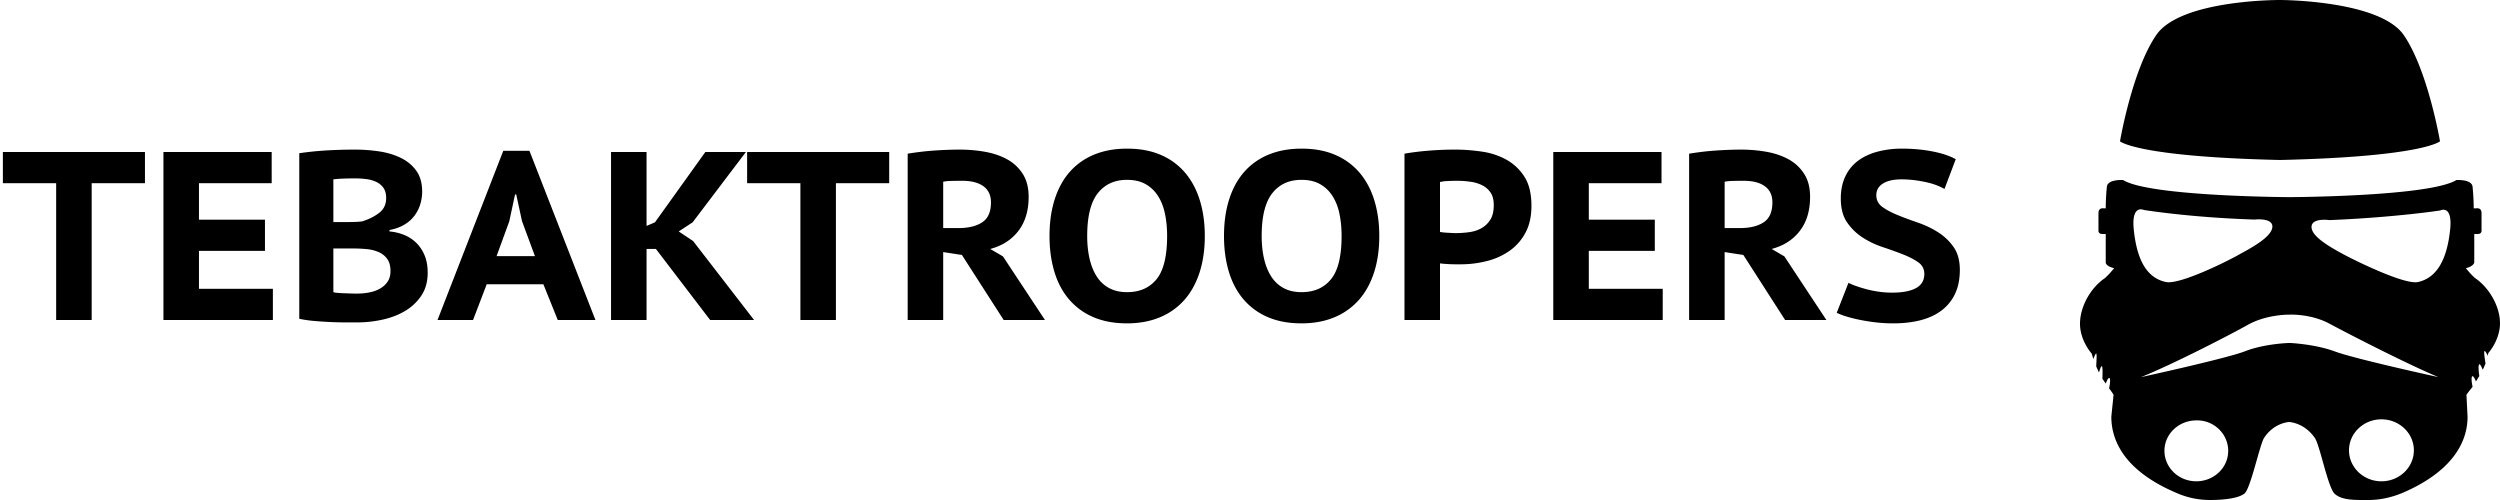 <svg width="250" height="50" xmlns="http://www.w3.org/2000/svg">
  <g fill="#000" fill-rule="evenodd">
    <path d="M14.496 18.32H9.168V32H5.616V18.32H.288V15.2h14.208v3.12zm1.848-3.12h10.824v3.12h-7.272v3.648h6.6v3.12h-6.6v3.792h7.392V32H16.344V15.2zm25.872 3.96c0 .416-.06.828-.18 1.236-.12.408-.308.788-.564 1.14a3.48 3.48 0 0 1-1.008.912c-.416.256-.92.44-1.512.552v.144a5.068 5.068 0 0 1 1.488.36c.464.192.868.46 1.212.804.344.344.616.76.816 1.248.2.488.3 1.06.3 1.716 0 .88-.204 1.632-.612 2.256a4.968 4.968 0 0 1-1.596 1.536c-.656.4-1.408.696-2.256.888a11.7 11.7 0 0 1-2.592.288h-1.14c-.472 0-.976-.012-1.512-.036-.536-.024-1.08-.06-1.632-.108a12.266 12.266 0 0 1-1.5-.216V15.32a39.78 39.78 0 0 1 1.14-.144c.424-.048.88-.088 1.368-.12a49.173 49.173 0 0 1 3.036-.096c.832 0 1.648.06 2.448.18s1.52.336 2.16.648c.64.312 1.156.74 1.548 1.284.392.544.588 1.24.588 2.088zm-6.552 10.2c.448 0 .876-.04 1.284-.12.408-.08.768-.212 1.08-.396.312-.184.56-.416.744-.696.184-.28.276-.628.276-1.044 0-.512-.112-.92-.336-1.224a2.061 2.061 0 0 0-.876-.684 4 4 0 0 0-1.2-.288c-.44-.04-.884-.06-1.332-.06h-1.968v4.368c.096.032.236.056.42.072.184.016.388.028.612.036l.684.024c.232.008.436.012.612.012zm-1.128-7.152c.24 0 .524-.004.852-.012.328-.008.604-.028.828-.06.672-.208 1.24-.492 1.704-.852.464-.36.696-.852.696-1.476 0-.416-.088-.752-.264-1.008a1.791 1.791 0 0 0-.708-.6 3.211 3.211 0 0 0-.996-.288 8.713 8.713 0 0 0-1.128-.072c-.464 0-.888.008-1.272.024s-.688.04-.912.072v4.272h1.2zm19.8 6.216h-5.664L47.304 32h-3.552l6.576-16.92h2.616l6.6 16.92h-3.768l-1.44-3.576zm-4.68-2.808h3.84L52.2 22.112l-.576-2.664h-.12l-.576 2.688-1.272 3.48zm15.936-.72h-.936V32h-3.552V15.2h3.552v7.392l.84-.36 5.04-7.032h4.056l-5.328 7.032-1.392.912 1.44.96L75.408 32h-4.392l-5.424-7.104zM88.92 18.32h-5.328V32H80.04V18.32h-5.328V15.2H88.92v3.12zm1.848-2.952c.384-.064.804-.124 1.26-.18.456-.056.916-.1 1.38-.132.464-.032.916-.056 1.356-.072.44-.016.844-.024 1.212-.024.848 0 1.684.072 2.508.216.824.144 1.56.392 2.208.744a4.282 4.282 0 0 1 1.572 1.452c.4.616.6 1.388.6 2.316 0 1.376-.34 2.508-1.02 3.396-.68.888-1.62 1.492-2.82 1.812l1.272.744 4.2 6.36h-4.128l-4.176-6.504-1.872-.288V32h-3.552V15.368zm5.448 2.712c-.368 0-.724.004-1.068.012-.344.008-.62.036-.828.084v4.632h1.512c1.008 0 1.804-.192 2.388-.576.584-.384.876-1.048.876-1.992 0-.704-.248-1.24-.744-1.608-.496-.368-1.208-.552-2.136-.552zm8.736 5.52c0-1.376.176-2.608.528-3.696.352-1.088.86-2.004 1.524-2.748a6.516 6.516 0 0 1 2.436-1.704c.96-.392 2.048-.588 3.264-.588 1.296 0 2.428.212 3.396.636a6.565 6.565 0 0 1 2.424 1.788c.648.768 1.136 1.688 1.464 2.76.328 1.072.492 2.256.492 3.552 0 1.376-.18 2.608-.54 3.696-.36 1.088-.876 2.004-1.548 2.748a6.624 6.624 0 0 1-2.448 1.704c-.96.392-2.04.588-3.24.588-1.296 0-2.428-.212-3.396-.636a6.565 6.565 0 0 1-2.424-1.788c-.648-.768-1.132-1.688-1.452-2.76-.32-1.072-.48-2.256-.48-3.552zm3.768 0c0 .832.08 1.592.24 2.28.16.688.4 1.28.72 1.776.32.496.732.88 1.236 1.152.504.272 1.1.408 1.788.408 1.264 0 2.248-.432 2.952-1.296.704-.864 1.056-2.304 1.056-4.32 0-.8-.072-1.544-.216-2.232-.144-.688-.38-1.284-.708-1.788a3.507 3.507 0 0 0-1.248-1.176c-.504-.28-1.116-.42-1.836-.42-1.248 0-2.224.448-2.928 1.344-.704.896-1.056 2.32-1.056 4.272zm13.68 0c0-1.376.176-2.608.528-3.696.352-1.088.86-2.004 1.524-2.748a6.516 6.516 0 0 1 2.436-1.704c.96-.392 2.048-.588 3.264-.588 1.296 0 2.428.212 3.396.636a6.565 6.565 0 0 1 2.424 1.788c.648.768 1.136 1.688 1.464 2.76.328 1.072.492 2.256.492 3.552 0 1.376-.18 2.608-.54 3.696-.36 1.088-.876 2.004-1.548 2.748a6.624 6.624 0 0 1-2.448 1.704c-.96.392-2.04.588-3.24.588-1.296 0-2.428-.212-3.396-.636a6.565 6.565 0 0 1-2.424-1.788c-.648-.768-1.132-1.688-1.452-2.76-.32-1.072-.48-2.256-.48-3.552zm3.768 0c0 .832.08 1.592.24 2.28.16.688.4 1.28.72 1.776.32.496.732.88 1.236 1.152.504.272 1.1.408 1.788.408 1.264 0 2.248-.432 2.952-1.296.704-.864 1.056-2.304 1.056-4.32 0-.8-.072-1.544-.216-2.232-.144-.688-.38-1.284-.708-1.788a3.507 3.507 0 0 0-1.248-1.176c-.504-.28-1.116-.42-1.836-.42-1.248 0-2.224.448-2.928 1.344-.704.896-1.056 2.32-1.056 4.272zm14.28-8.232c.72-.128 1.52-.228 2.4-.3.88-.072 1.76-.108 2.64-.108.896 0 1.8.068 2.712.204a7.138 7.138 0 0 1 2.46.816 4.992 4.992 0 0 1 1.788 1.704c.464.728.696 1.692.696 2.892 0 1.056-.2 1.956-.6 2.7a5.143 5.143 0 0 1-1.596 1.812 6.888 6.888 0 0 1-2.268 1.02c-.848.216-1.72.324-2.616.324h-.408a16.578 16.578 0 0 1-1.224-.048 5.781 5.781 0 0 1-.432-.048V32h-3.552V15.368zm5.28 2.712c-.336 0-.66.008-.972.024a4.087 4.087 0 0 0-.756.096v4.992c.064.016.168.032.312.048s.296.028.456.036l.444.024c.136.008.244.012.324.012.464 0 .928-.032 1.392-.096.464-.064.876-.2 1.236-.408a2.48 2.48 0 0 0 .876-.852c.224-.36.336-.844.336-1.452 0-.512-.104-.924-.312-1.236a2.157 2.157 0 0 0-.828-.732 3.75 3.75 0 0 0-1.176-.36 9.242 9.242 0 0 0-1.332-.096zm9.6-2.88h10.824v3.12h-7.272v3.648h6.6v3.12h-6.6v3.792h7.392V32h-10.944V15.2zm13.584.168c.384-.064.804-.124 1.26-.18.456-.056.916-.1 1.38-.132.464-.032.916-.056 1.356-.072.44-.016.844-.024 1.212-.024.848 0 1.684.072 2.508.216.824.144 1.56.392 2.208.744a4.282 4.282 0 0 1 1.572 1.452c.4.616.6 1.388.6 2.316 0 1.376-.34 2.508-1.02 3.396-.68.888-1.62 1.492-2.82 1.812l1.272.744 4.2 6.36h-4.128l-4.176-6.504-1.872-.288V32h-3.552V15.368zm5.448 2.712c-.368 0-.724.004-1.068.012-.344.008-.62.036-.828.084v4.632h1.512c1.008 0 1.804-.192 2.388-.576.584-.384.876-1.048.876-1.992 0-.704-.248-1.24-.744-1.608-.496-.368-1.208-.552-2.136-.552zm18.072 9.312c0-.496-.208-.888-.624-1.176-.416-.288-.932-.552-1.548-.792s-1.284-.48-2.004-.72a8.733 8.733 0 0 1-2.004-.96 5.463 5.463 0 0 1-1.548-1.512c-.416-.608-.624-1.4-.624-2.376 0-.832.148-1.564.444-2.196a4.125 4.125 0 0 1 1.248-1.56c.536-.408 1.184-.716 1.944-.924a9.485 9.485 0 0 1 2.508-.312c1.056 0 2.06.092 3.012.276.952.184 1.732.444 2.34.78l-1.128 2.976a5.81 5.81 0 0 0-.732-.348 6.723 6.723 0 0 0-1.02-.312 12.92 12.92 0 0 0-1.224-.216 10.258 10.258 0 0 0-1.32-.084c-.8 0-1.42.14-1.86.42-.44.28-.66.668-.66 1.164 0 .496.208.892.624 1.188.416.296.932.568 1.548.816s1.284.496 2.004.744 1.388.568 2.004.96a5.446 5.446 0 0 1 1.548 1.476c.416.592.624 1.352.624 2.28 0 .928-.16 1.728-.48 2.4a4.452 4.452 0 0 1-1.356 1.668c-.584.44-1.284.764-2.1.972-.816.208-1.712.312-2.688.312-.656 0-1.276-.036-1.86-.108a19.616 19.616 0 0 1-1.62-.264 13.36 13.36 0 0 1-1.308-.336 6.48 6.48 0 0 1-.9-.348l1.176-3c.176.096.42.2.732.312.312.112.66.22 1.044.324.384.104.796.188 1.236.252.44.064.884.096 1.332.096 1.056 0 1.86-.152 2.412-.456.552-.304.828-.776.828-1.416z"/>
    <g fill-rule="nonzero">
      <path d="M244 14.13s-1.205-7.092-3.616-10.611C237.973 0 228 0 228 0s-9.973-.055-12.384 3.519C213.206 7.038 212 14.13 212 14.13s1.644 1.54 16 1.869c14.356-.33 16-1.87 16-1.87zM247.54 27.833c-.448-.374-.951-1.015-.951-1.015.838-.214.838-.588.838-.588V23.4h.336c.447 0 .391-.374.391-.374v-1.71c0-.587-.503-.48-.503-.48h-.28c0-.802-.055-1.55-.111-2.137-.056-.801-1.622-.694-1.622-.694-2.685 1.656-16.666 1.709-16.666 1.709s-13.981-.053-16.666-1.71c0 0-1.566-.106-1.622.695a22.655 22.655 0 0 0-.111 2.137h-.224s-.503-.107-.503.48v1.71s-.056.373.391.373h.336v2.831s-.056.374.838.588c0 0-.503.64-.95 1.015-1.342.908-2.461 2.777-2.461 4.54 0 1.709 1.174 2.99 1.174 2.99a6.5 6.5 0 0 0 .168.535c.392-1.068.336-.427.28.748.112.213.168.427.28.587.335-1.121.39-.587.335.641l.336.481c.391-1.015.559-.534.335.48.168.214.28.375.448.642l-.224 2.19c0 2.777 1.734 5.608 6.543 7.638a8.241 8.241 0 0 0 3.356.694c1.342 0 2.796-.16 3.411-.64.615-.482 1.51-4.808 1.957-5.556 1.007-1.549 2.517-1.602 2.517-1.602s1.51.053 2.573 1.602c.503.748 1.286 4.86 1.957 5.555.727.694 2.07.641 3.412.641 1.062 0 2.18-.214 3.355-.694 4.754-2.03 6.543-4.86 6.543-7.638l-.112-2.19c.224-.32.448-.588.616-.801-.224-1.015-.056-1.496.335-.535.112-.16.224-.373.336-.534-.168-1.121-.056-1.656.335-.64.112-.16.168-.375.28-.588v-.054c-.168-1.068-.224-1.709.224-.747 0-.107.056-.16.056-.267 0 0 1.174-1.282 1.174-2.992 0-1.709-1.119-3.578-2.46-4.486zm-30.927.374c-2.07-.428-2.965-2.457-3.244-5.342-.224-2.457 1.006-1.87 1.006-1.87s4.53.749 11.074.962c0 0 1.79-.213 1.79.695 0 .961-1.902 2.03-3.188 2.724-1.287.747-6.04 3.098-7.438 2.83zm6.207 16.878c0 1.71-1.454 3.045-3.188 3.045-1.79 0-3.187-1.39-3.187-3.045 0-1.71 1.454-3.044 3.187-3.044 1.734-.054 3.188 1.335 3.188 3.044zm18.567-.053c0 1.709-1.454 3.098-3.243 3.098-1.79 0-3.244-1.39-3.244-3.098 0-1.71 1.454-3.098 3.244-3.098 1.79 0 3.243 1.388 3.243 3.098zm-7.885-9.882c-2.013-.748-4.53-.854-4.53-.854s-2.517.053-4.53.854c-2.013.748-10.346 2.564-10.346 2.564 3.188-1.282 8.892-4.22 10.793-5.288 1.902-1.015 4.083-.961 4.083-.961s2.181-.107 4.083.961c1.901 1.015 7.605 3.953 10.793 5.288 0 0-8.333-1.816-10.346-2.564zm11.52-12.285c-.279 2.885-1.23 4.914-3.243 5.342-1.342.267-6.152-2.084-7.438-2.778-1.286-.694-3.188-1.762-3.188-2.724 0-.961 1.79-.694 1.79-.694 6.543-.267 11.073-.962 11.073-.962s1.23-.64 1.007 1.816z"/>
    </g>
  </g>
</svg>
